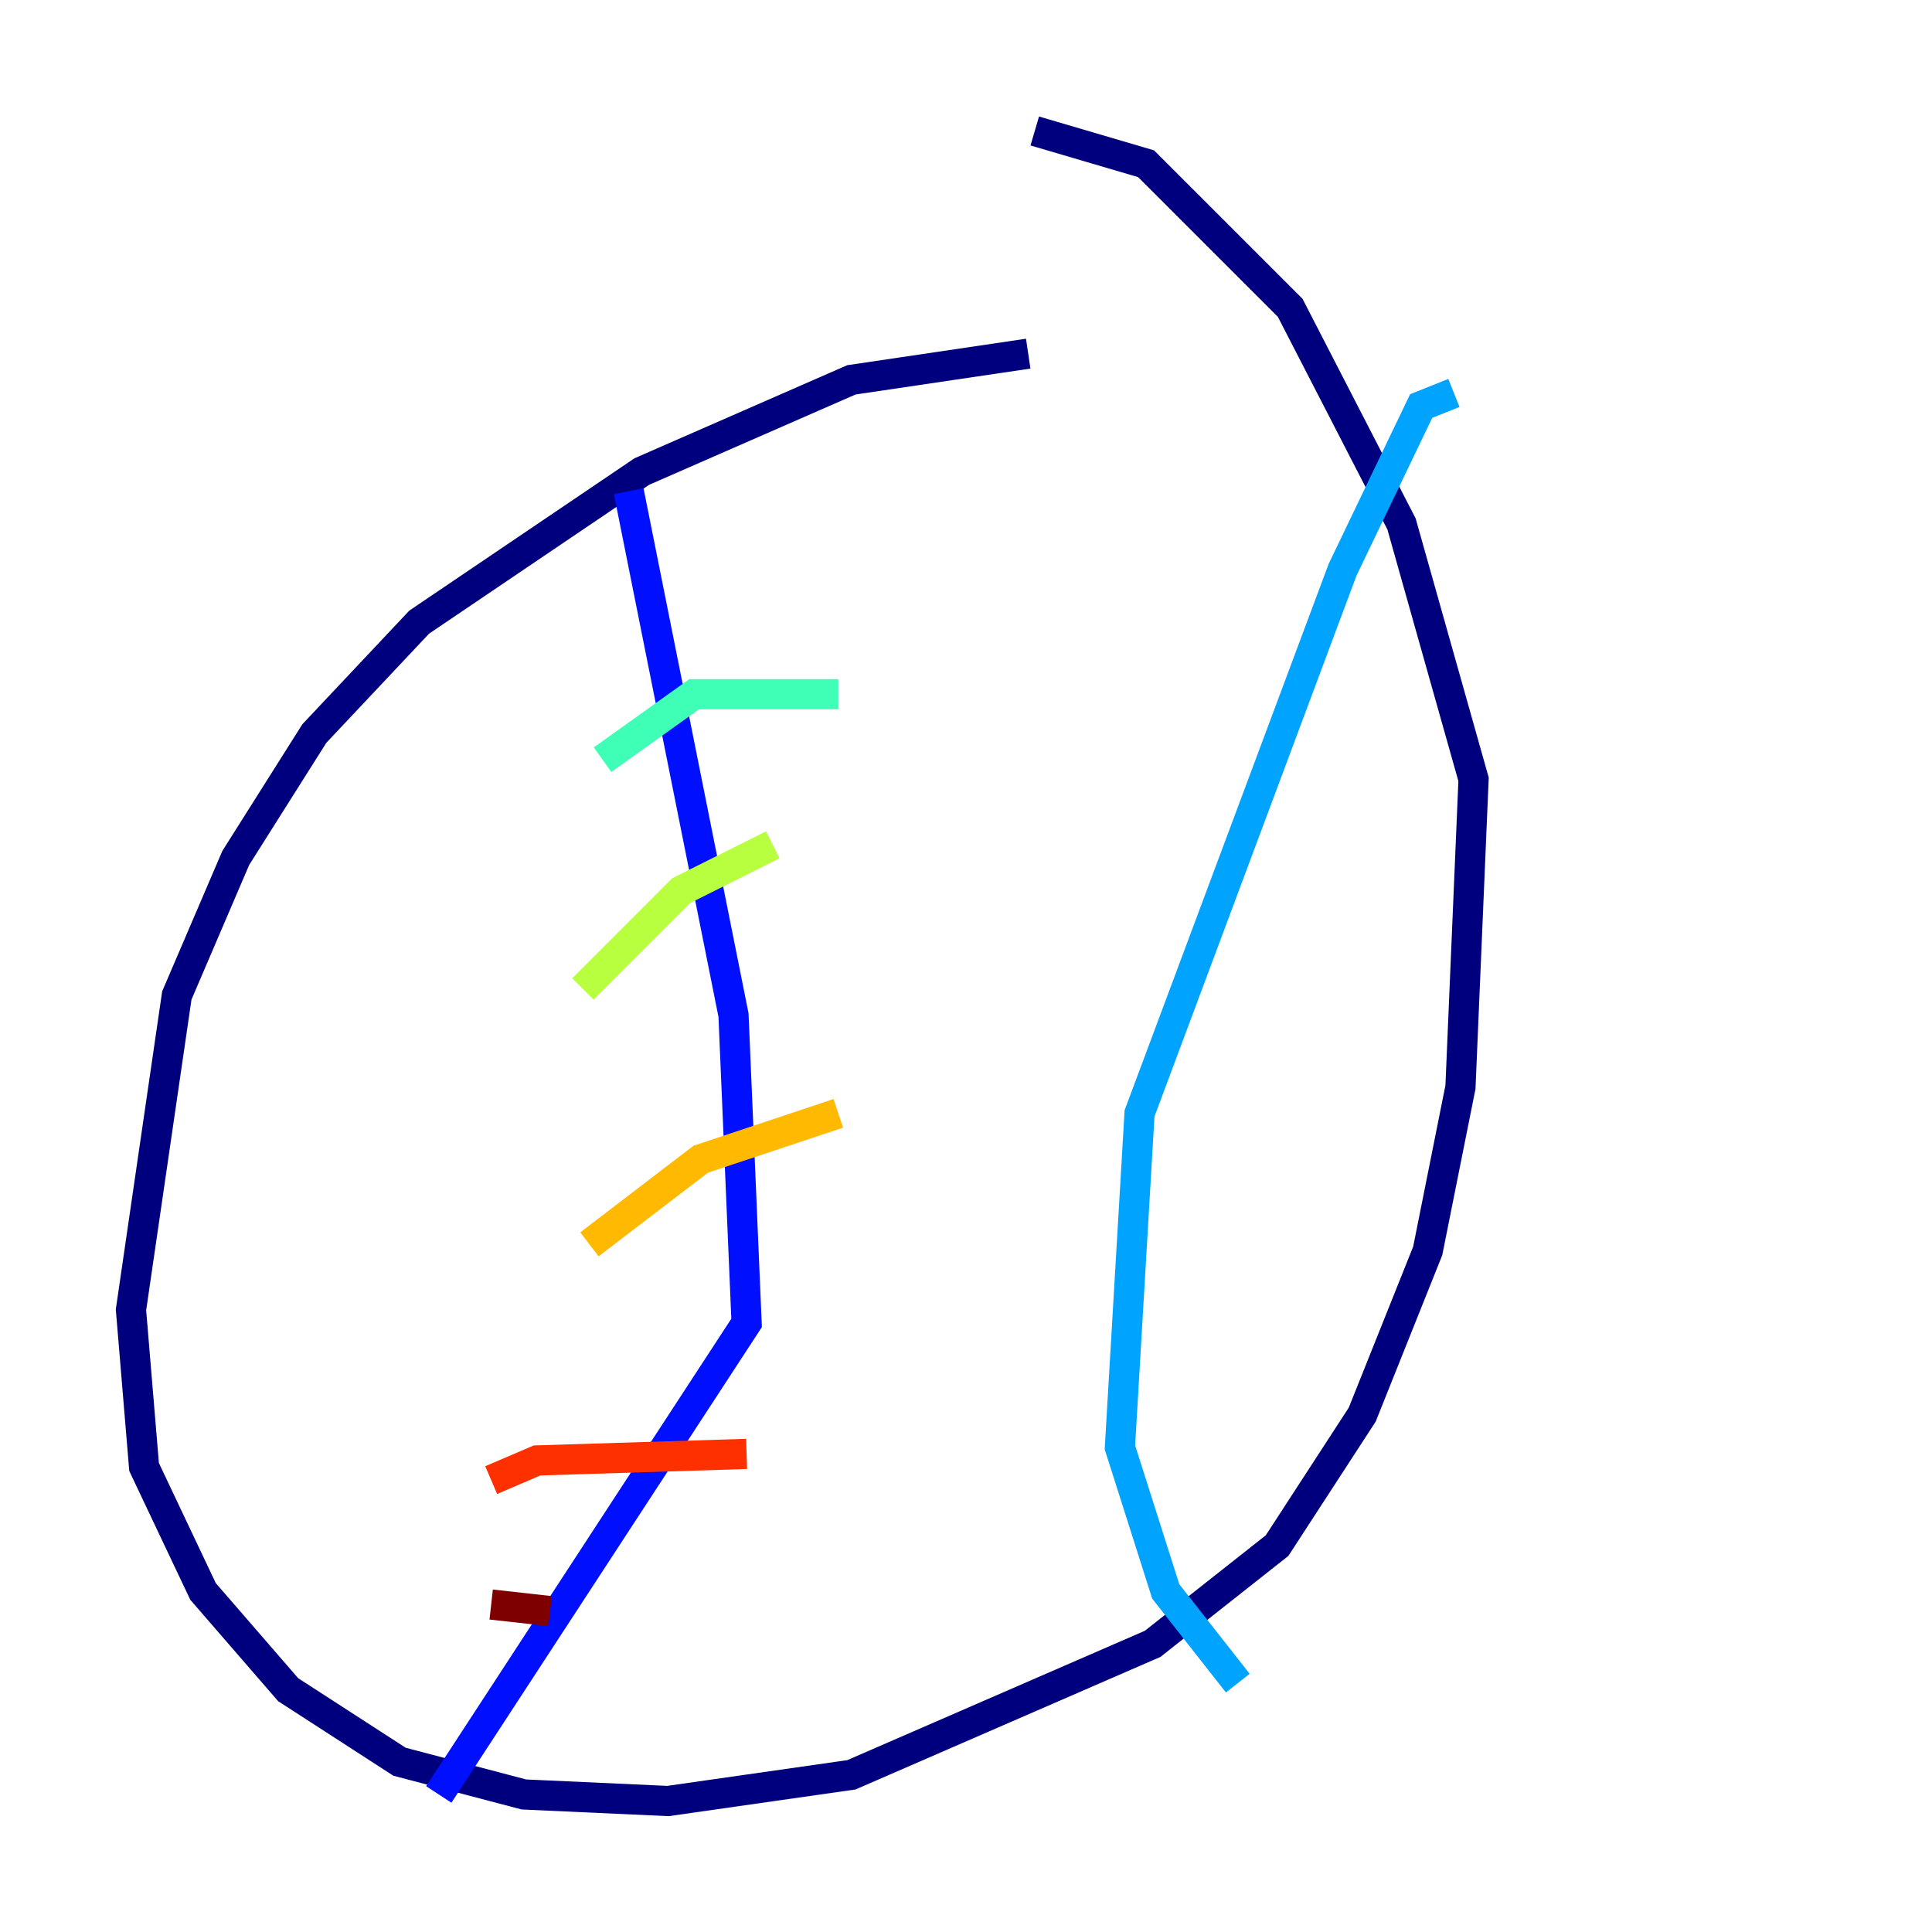 <?xml version="1.0" encoding="utf-8" ?>
<svg baseProfile="tiny" height="128" version="1.2" viewBox="0,0,128,128" width="128" xmlns="http://www.w3.org/2000/svg" xmlns:ev="http://www.w3.org/2001/xml-events" xmlns:xlink="http://www.w3.org/1999/xlink"><defs /><polyline fill="none" points="68.122,23.43 56.407,25.166 42.522,31.241 27.77,41.22 20.827,48.597 15.62,56.841 11.715,65.953 8.678,86.78 9.546,97.193 13.451,105.437 19.091,111.946 26.468,116.719 34.712,118.888 44.258,119.322 56.407,117.586 76.366,108.909 84.61,102.4 90.251,93.722 94.59,82.875 96.759,72.027 97.627,51.634 92.854,34.712 85.478,20.393 75.932,10.848 68.556,8.678" stroke="#00007f" stroke-width="2" /><polyline fill="none" points="41.654,32.542 48.597,67.254 49.464,87.647 29.071,118.888" stroke="#0010ff" stroke-width="2" /><polyline fill="none" points="96.325,26.034 94.156,26.902 88.949,37.749 75.498,73.763 74.197,95.891 77.234,105.437 82.007,111.512" stroke="#00a4ff" stroke-width="2" /><polyline fill="none" points="55.539,45.993 45.993,45.993 39.919,50.332" stroke="#3fffb7" stroke-width="2" /><polyline fill="none" points="51.2,55.973 45.125,59.01 38.617,65.519" stroke="#b7ff3f" stroke-width="2" /><polyline fill="none" points="55.539,73.763 46.427,76.8 39.051,82.441" stroke="#ffb900" stroke-width="2" /><polyline fill="none" points="49.464,96.325 35.58,96.759 32.542,98.061" stroke="#ff3000" stroke-width="2" /><polyline fill="none" points="36.447,106.739 32.542,106.305" stroke="#7f0000" stroke-width="2" /></svg>